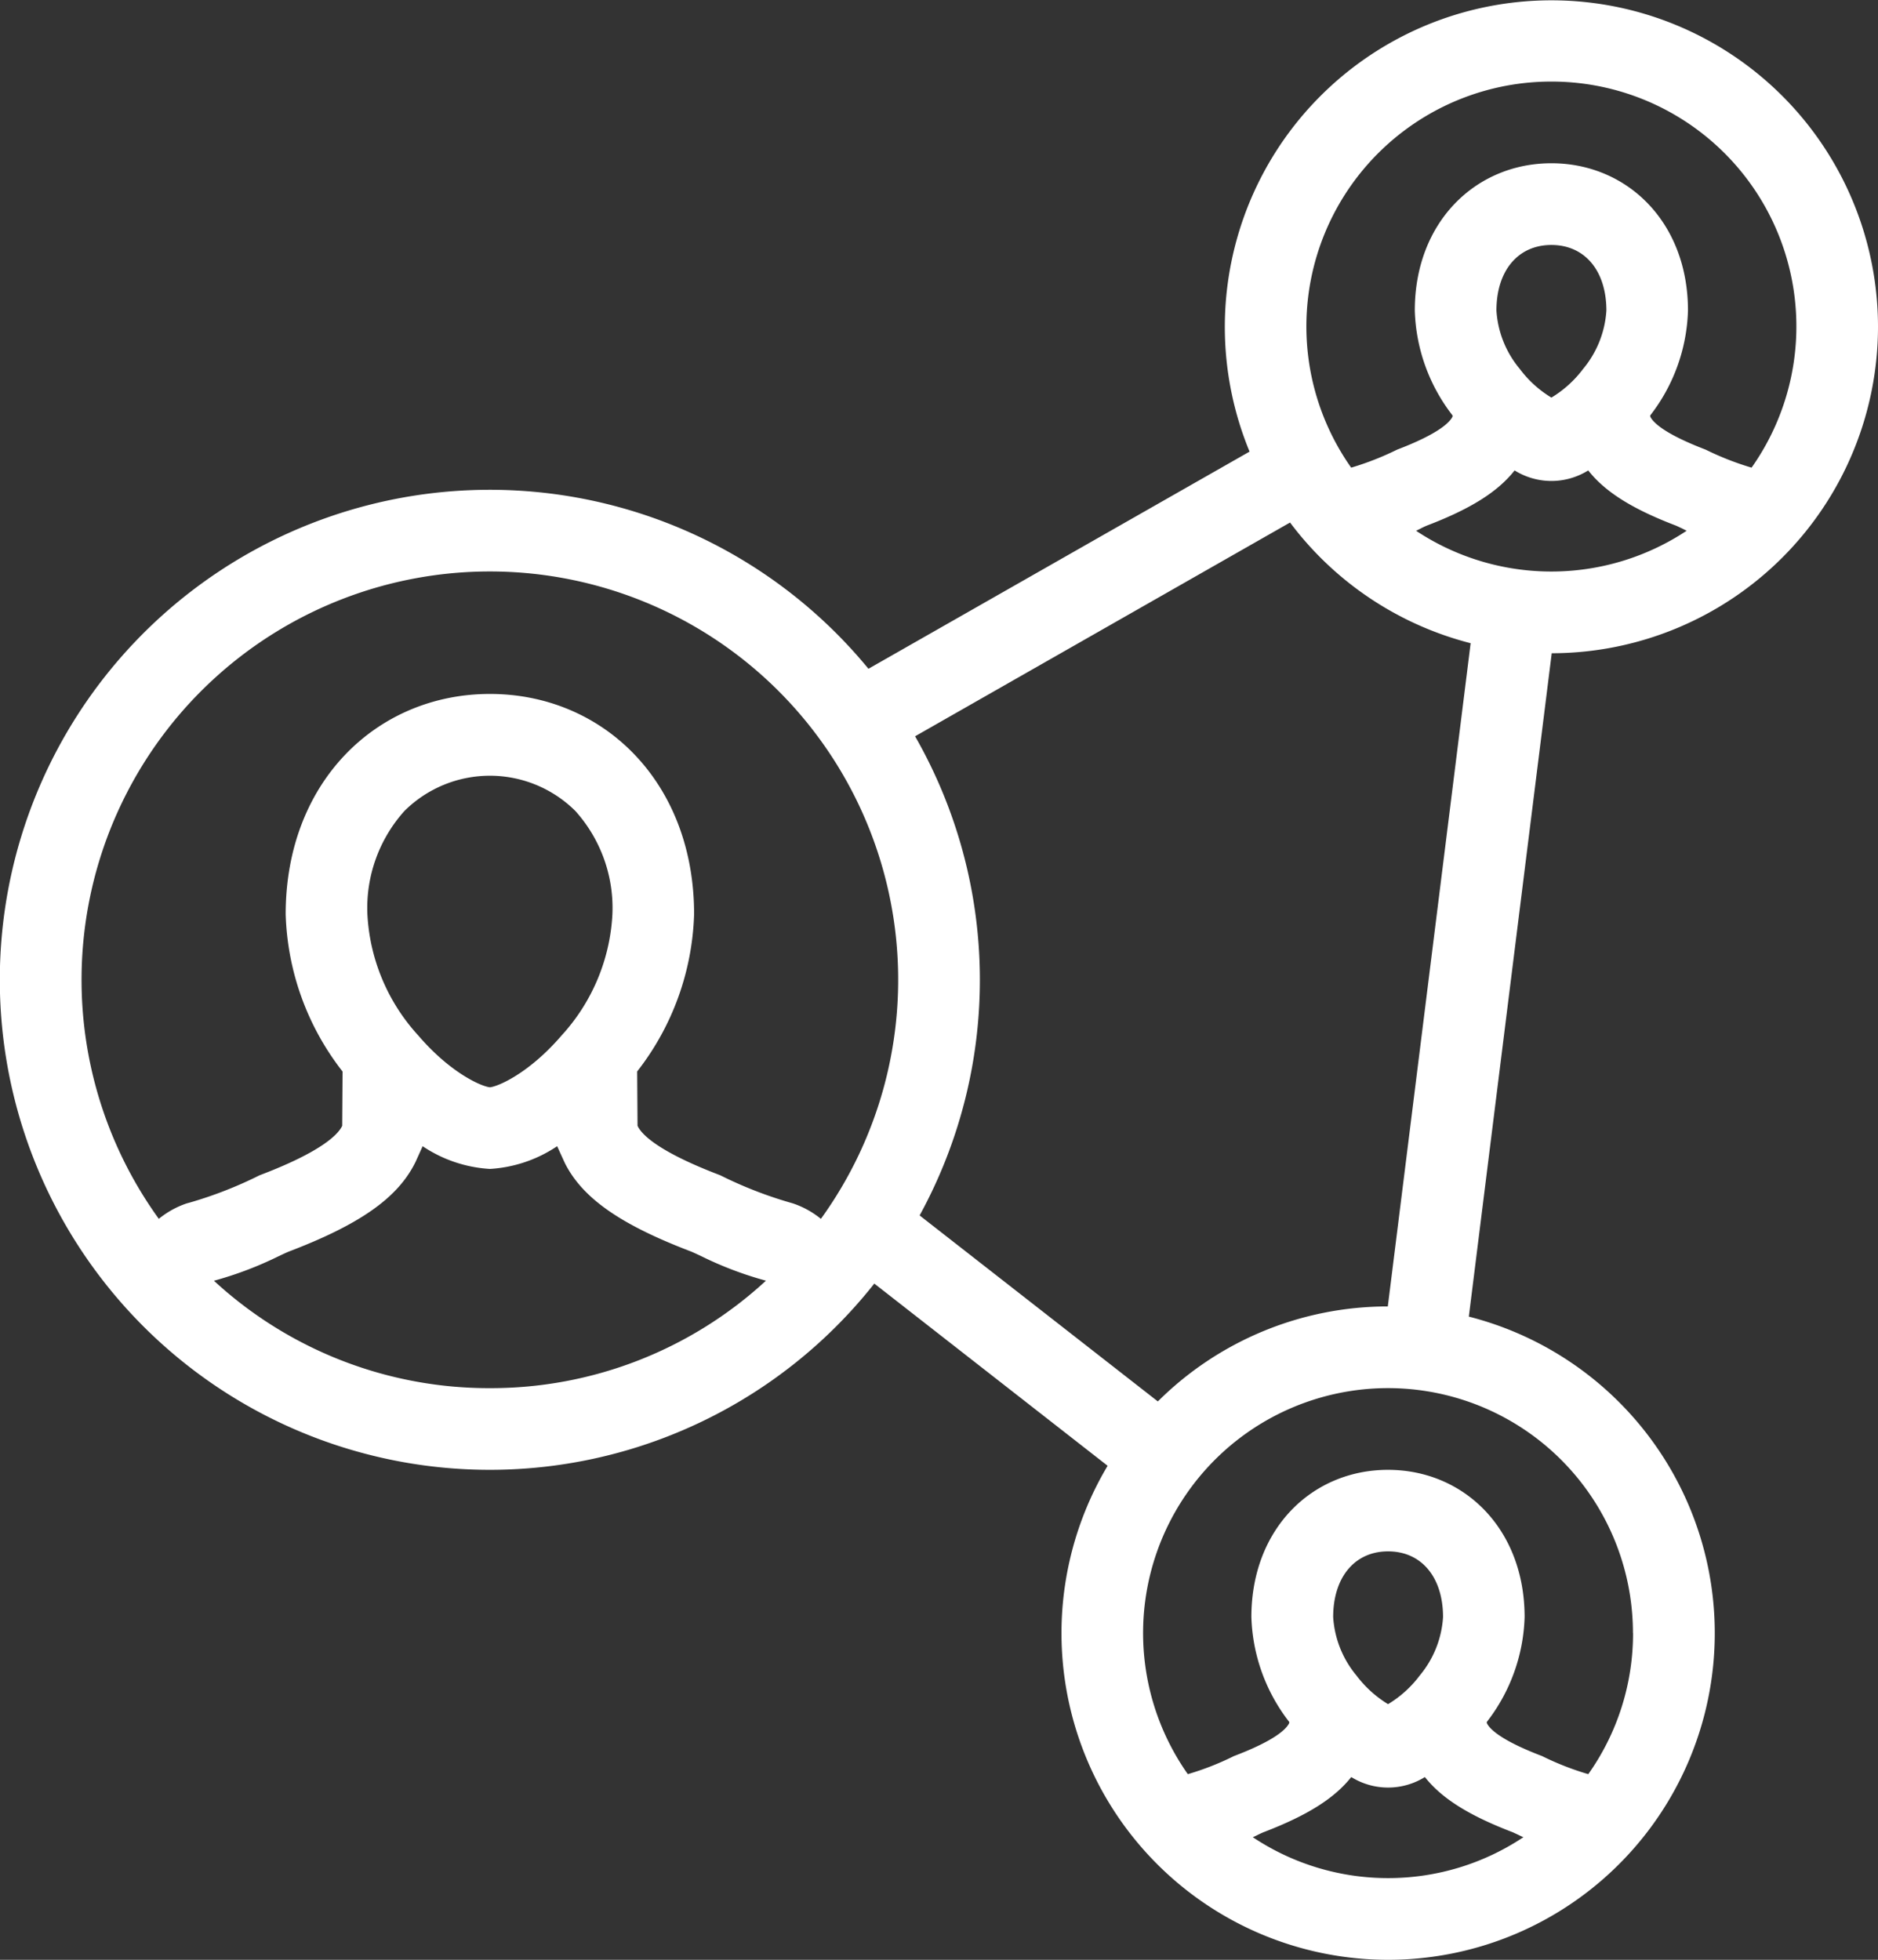 <svg xmlns="http://www.w3.org/2000/svg" width="134.301" height="140.142" viewBox="0 0 134.301 140.142">
  <rect x="0" y="0" width="134.301" height="140.142" fill="#333333" stroke="none"/>
  <g id="social_network_if0i425mhywz" transform="translate(-10.67)">
    <g id="Group_8" data-name="Group 8" transform="translate(10.67)">
      <path id="Path_24" data-name="Path 24" d="M144.971,23.351a23.355,23.355,0,1,0-44.941,8.943L72.775,47.823a35.041,35.041,0,1,0,.419,43.964l16.685,13.029A23.359,23.359,0,1,0,115.71,94.149l5.928-47.437A23.357,23.357,0,0,0,144.971,23.351ZM121.616,5.833A17.511,17.511,0,0,1,135.93,33.441a20.906,20.906,0,0,1-3.292-1.292c-2.968-1.134-3.741-1.946-3.94-2.331a.379.379,0,0,0-.016-.043v-.068a12.824,12.824,0,0,0,2.7-7.5c0-6.347-4.374-10.533-9.768-10.533s-9.768,4.186-9.768,10.533a12.82,12.82,0,0,0,2.7,7.5v.068a.21.21,0,0,1-.016.043c-.2.385-.971,1.2-3.94,2.331a20.8,20.8,0,0,1-3.293,1.292A17.511,17.511,0,0,1,121.616,5.833Zm3.931,16.376a7.226,7.226,0,0,1-1.663,4.17,8.027,8.027,0,0,1-2.268,2.053,7.948,7.948,0,0,1-2.263-2.053,7.2,7.2,0,0,1-1.669-4.17c0-2.853,1.545-4.691,3.931-4.691S125.547,19.356,125.547,22.209ZM45.706,99.264a28.994,28.994,0,0,1-19.737-7.68A25.929,25.929,0,0,0,30.6,89.828c.291-.137.543-.255.71-.325,5.029-1.916,7.719-3.789,8.994-6.253.082-.153.141-.29.184-.386l.406-.9a9.632,9.632,0,0,0,4.812,1.624,9.627,9.627,0,0,0,4.807-1.624l.415.907c.043.094.1.223.176.376,1.275,2.463,3.969,4.337,9,6.253.166.07.42.188.71.325a25.671,25.671,0,0,0,4.632,1.755A29.008,29.008,0,0,1,45.706,99.264ZM36.943,65.376a10.381,10.381,0,0,1,2.647-7.382,8.67,8.67,0,0,1,12.228,0,10.382,10.382,0,0,1,2.647,7.382,13.888,13.888,0,0,1-3.631,8.665c-2.327,2.708-4.551,3.658-5.128,3.709-.581-.051-2.806-1-5.128-3.709A13.9,13.9,0,0,1,36.943,65.376ZM69.379,87.161a6.406,6.406,0,0,0-2-1.106L67.189,86a29.4,29.4,0,0,1-5.013-1.959c-4.434-1.685-5.59-2.906-5.885-3.481a.4.4,0,0,0-.029-.059l-.026-3.883a19.181,19.181,0,0,0,4.071-11.247c0-9.486-6.538-15.748-14.6-15.748S31.1,55.889,31.1,65.375a19.178,19.178,0,0,0,4.067,11.247l-.025,3.883a.4.4,0,0,1-.03.059c-.3.574-1.45,1.8-5.885,3.481A29.26,29.26,0,0,1,24.219,86l-.192.051a6.409,6.409,0,0,0-2,1.106,29.2,29.2,0,1,1,47.349,0ZM109.935,134.3a17.428,17.428,0,0,1-9.674-2.925c.148-.062.284-.129.4-.188s.279-.129.335-.155c3.113-1.189,5.088-2.413,6.307-3.958a4.985,4.985,0,0,0,5.265,0c1.218,1.546,3.191,2.769,6.309,3.958.051.027.214.1.33.155s.255.126.405.188A17.417,17.417,0,0,1,109.935,134.3Zm-3.926-18.664c0-2.85,1.541-4.7,3.926-4.7s3.931,1.846,3.931,4.7a7.213,7.213,0,0,1-1.664,4.173,7.969,7.969,0,0,1-2.268,2.053,8.123,8.123,0,0,1-2.263-2.053A7.235,7.235,0,0,1,106.009,115.636Zm21.444,1.146a17.4,17.4,0,0,1-3.2,10.085,20.116,20.116,0,0,1-3.3-1.291c-2.971-1.13-3.738-1.943-3.94-2.327-.005-.019-.008-.035-.019-.043v-.07a12.826,12.826,0,0,0,2.705-7.5c0-6.347-4.371-10.53-9.771-10.53s-9.768,4.184-9.768,10.53a12.833,12.833,0,0,0,2.708,7.5v.07a.156.156,0,0,0-.021.043c-.2.384-.966,1.2-3.94,2.327a19.783,19.783,0,0,1-3.293,1.291,17.515,17.515,0,1,1,31.832-10.085Zm-17.537-23.36a23.3,23.3,0,0,0-16.445,6.792l-17.036-13.3a35.069,35.069,0,0,0-.325-34.263l26.815-15.286a23.393,23.393,0,0,0,12.915,8.63Zm2.026-55.468c.145-.07.279-.137.4-.2s.276-.129.327-.154c3.119-1.185,5.1-2.413,6.315-3.961a4.971,4.971,0,0,0,5.265,0c1.213,1.548,3.191,2.776,6.309,3.961.051.025.209.1.327.154s.258.128.4.2a17.508,17.508,0,0,1-19.348,0Z" transform="translate(-10.67)" fill="#fff"/>
    </g>
  </g>
</svg>
